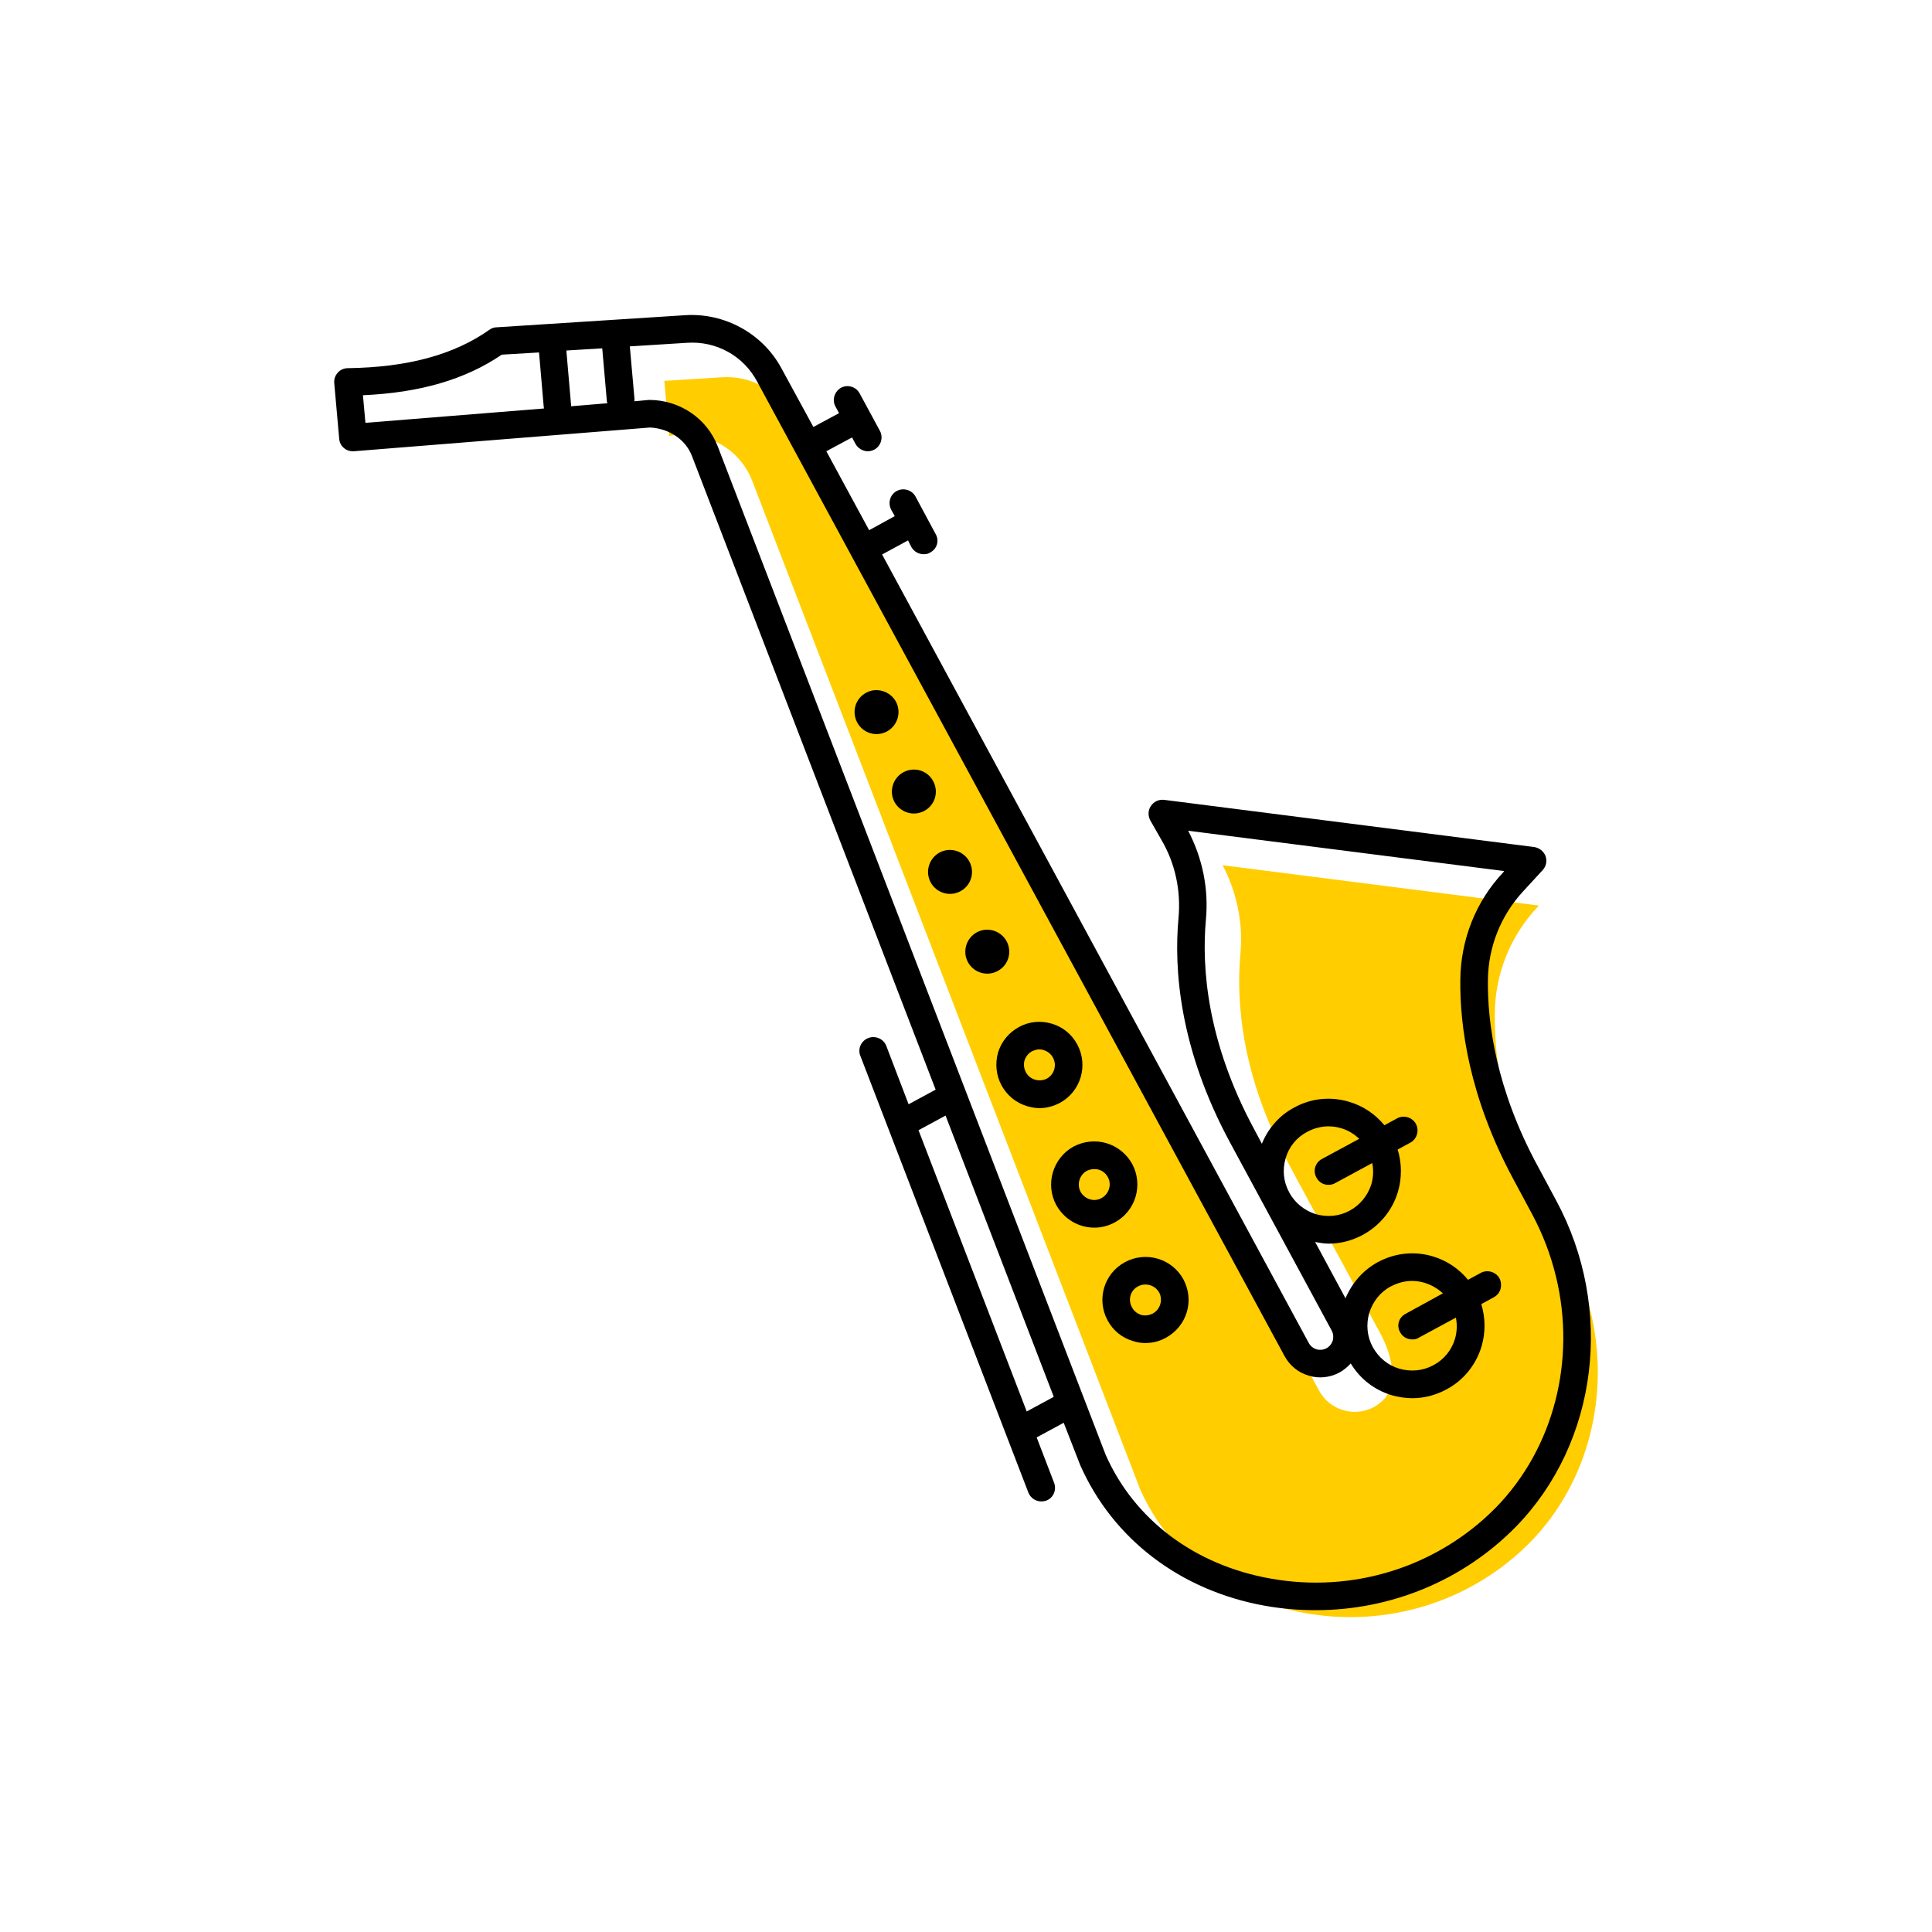 <?xml version="1.0" encoding="UTF-8"?><svg width="70" height="70" id="uuid-c0ab3a86-6fd1-42f3-b113-3d1c23781933" xmlns="http://www.w3.org/2000/svg" viewBox="-10 -10 70 70"><rect x="-10" y="-10" width="70" height="70" fill="white"/><path d="M40.19,40.65c-.12,.13-.25,.24-.41,.33-.34,.18-.74,.23-1.12,.11-.37-.11-.68-.36-.87-.71L18.68,5.07c-.49-.92-1.47-1.47-2.53-1.4l-2.08,.13,.17,1.92s-.01,.04-.01,.07l.53-.05h.01c1.11,0,2.09,.67,2.48,1.67l14.06,36.55c1.04,2.35,3.22,3.99,5.95,4.48,3.02,.55,6.08-.42,8.2-2.58,2.11-2.17,2.89-5.36,2.17-8.34-.19-.79-.48-1.56-.88-2.3l-.66-1.23c-1.62-3-1.95-5.59-1.93-7.23,0-1.46,.56-2.85,1.56-3.91l.03-.04-11.45-1.46c.52,1,.75,2.11,.64,3.25-.15,1.69,.03,4.39,1.77,7.6l.26,.49,1.93,3.56,1.1,2.04c.86,1.59,.19,2.36,.19,2.36Z" fill="#ffcd00" stroke-width="0"/><g><path d="M30.76,35.73c-.76,.41-1.04,1.35-.63,2.11,.2,.37,.53,.64,.93,.75,.14,.05,.29,.07,.44,.07,.26,0,.51-.06,.74-.19,.37-.2,.64-.53,.76-.93,.12-.4,.07-.82-.12-1.18-.41-.76-1.36-1.04-2.12-.63Zm1.01,1.86c-.13,.07-.29,.09-.43,.05-.14-.05-.26-.14-.33-.28-.15-.27-.05-.61,.22-.75,.09-.05,.18-.07,.27-.07,.2,0,.39,.1,.5,.29,.14,.27,.04,.61-.23,.76Z" stroke-width="0"/><path d="M31.02,32.17c-.2-.36-.53-.63-.93-.75s-.82-.07-1.19,.12c-.75,.41-1.04,1.36-.63,2.12,.29,.52,.82,.82,1.38,.82,.25,0,.5-.06,.74-.19,.76-.41,1.04-1.36,.63-2.12Zm-1.11,1.24c-.27,.15-.61,.04-.76-.23-.14-.27-.04-.61,.23-.76,.08-.04,.17-.06,.27-.06,.05,0,.1,0,.16,.02,.14,.04,.26,.14,.33,.27,.15,.27,.04,.61-.23,.76Z" stroke-width="0"/><path d="M29.03,27.84c-.2-.37-.52-.63-.92-.75-.4-.12-.83-.08-1.19,.12-.37,.2-.64,.53-.76,.93-.11,.4-.07,.82,.13,1.19,.2,.36,.52,.63,.93,.75,.14,.04,.29,.07,.44,.07,.26,0,.51-.07,.74-.19,.76-.41,1.04-1.36,.63-2.12Zm-1.1,1.24c-.27,.14-.62,.04-.76-.23-.07-.13-.09-.28-.05-.43,.05-.14,.14-.26,.27-.33,.09-.04,.18-.07,.27-.07,.05,0,.11,.01,.16,.03,.14,.04,.26,.14,.33,.27,.15,.27,.05,.61-.22,.76Z" stroke-width="0"/><path d="M26.47,24.1c-.21-.38-.69-.53-1.08-.32-.38,.21-.53,.69-.32,1.08,.21,.39,.7,.53,1.08,.32,.39-.21,.53-.69,.32-1.08Z" stroke-width="0"/><path d="M25.12,21.21c-.21-.38-.69-.53-1.08-.32-.38,.21-.53,.69-.32,1.08s.7,.53,1.08,.32c.39-.21,.53-.69,.32-1.08Z" stroke-width="0"/><path d="M23.81,18.3c-.21-.39-.69-.53-1.08-.32-.38,.21-.53,.69-.32,1.08,.21,.38,.69,.53,1.08,.32,.39-.21,.53-.69,.32-1.08Z" stroke-width="0"/><path d="M22.46,15.42c-.21-.38-.7-.53-1.08-.32-.39,.21-.53,.69-.32,1.08,.21,.39,.69,.53,1.08,.32,.38-.21,.53-.69,.32-1.08Z" stroke-width="0"/><path d="M45.72,32.26c-1.52-2.8-1.83-5.22-1.81-6.75,.01-1.2,.47-2.35,1.29-3.23l.69-.75c.13-.14,.17-.33,.11-.51-.07-.18-.23-.3-.41-.33l-13.41-1.71c-.2-.02-.37,.06-.48,.22-.11,.16-.11,.36-.02,.53l.4,.7c.5,.85,.71,1.83,.62,2.83-.17,1.83,.02,4.73,1.88,8.16l3.67,6.79c.06,.11,.07,.24,.04,.36-.04,.12-.12,.22-.23,.28s-.24,.07-.36,.04c-.12-.04-.22-.12-.28-.23L21.96,10.09l.94-.51,.12,.24c.1,.17,.27,.26,.44,.26,.09,0,.17-.01,.24-.06,.25-.13,.34-.43,.2-.67l-.73-1.36c-.13-.24-.44-.33-.68-.2s-.33,.43-.2,.68l.13,.23-.93,.51-1.55-2.86,.93-.5,.13,.24c.09,.16,.27,.26,.44,.26,.08,0,.16-.02,.24-.06,.24-.13,.33-.44,.2-.68l-.73-1.35c-.13-.25-.44-.34-.68-.21-.24,.14-.33,.44-.2,.68l.13,.24-.93,.5-1.16-2.13c-.68-1.26-2.06-2.01-3.48-1.92l-6.85,.44c-.09,0-.18,.04-.25,.09-1.29,.91-2.97,1.36-5.13,1.39-.14,0-.27,.06-.36,.16-.1,.11-.14,.24-.13,.38l.18,2.02c.02,.27,.26,.47,.53,.45l10.73-.86c.66,.03,1.28,.41,1.52,1.03l8.83,22.96-.98,.53-.81-2.12c-.1-.25-.39-.38-.65-.28-.26,.1-.39,.39-.29,.64l6.09,15.83c.08,.2,.27,.32,.47,.32,.06,0,.12-.01,.18-.03,.26-.1,.38-.39,.28-.65l-.63-1.64,.98-.53,.6,1.54c1.19,2.68,3.63,4.54,6.69,5.09,.62,.11,1.23,.16,1.84,.16,2.72,0,5.34-1.07,7.26-3.03,2.97-3.05,3.57-7.9,1.45-11.82l-.66-1.23Zm-9.01,.94c-.21-.38-.25-.82-.13-1.23,.12-.42,.4-.76,.78-.96,.24-.13,.51-.2,.77-.2,.16,0,.31,.02,.47,.07,.25,.07,.46,.21,.65,.38l-1.35,.73c-.25,.13-.34,.44-.2,.68,.09,.17,.26,.26,.43,.26,.09,0,.17-.02,.24-.06l1.35-.73c.05,.25,.04,.51-.03,.76-.13,.41-.4,.75-.78,.96-.38,.21-.82,.25-1.24,.13-.41-.13-.76-.41-.96-.79ZM3.24,5.32l-.09-1c2.06-.09,3.71-.57,5.03-1.47l1.35-.08,.17,1.97s.01,.04,.01,.06l-6.47,.52Zm7.45-.6s.01-.04,0-.06l-.17-1.96,1.3-.08,.17,1.94s.01,.03,.02,.05l-1.32,.11ZM27.2,41.14l-3.92-10.19,.98-.53,3.92,10.19-.98,.53Zm17.01,3.47c-2.12,2.16-5.18,3.13-8.2,2.58-2.73-.49-4.91-2.13-5.95-4.48L16,6.16c-.39-1-1.37-1.67-2.48-1.67h-.01l-.53,.05s.01-.05,.01-.07l-.17-1.92,2.08-.13c1.06-.07,2.04,.48,2.53,1.4l19.11,35.31c.19,.35,.5,.6,.87,.71,.38,.12,.78,.07,1.12-.11,.16-.09,.29-.2,.41-.33,.33,.55,.85,.96,1.48,1.15,.25,.07,.5,.11,.75,.11,.43,0,.85-.11,1.24-.32,.62-.33,1.07-.89,1.27-1.56,.15-.51,.14-1.03-.01-1.53l.46-.25c.12-.07,.21-.18,.24-.31,.03-.12,.02-.25-.04-.37-.13-.24-.44-.33-.68-.2l-.46,.25c-.33-.4-.77-.7-1.28-.85-.67-.2-1.38-.12-1.99,.21-.55,.3-.94,.77-1.17,1.31l-1.1-2.04c.16,.03,.33,.06,.49,.06,.43,0,.85-.11,1.24-.32,.62-.34,1.07-.89,1.27-1.56,.15-.51,.14-1.04-.01-1.53l.46-.25c.24-.13,.33-.44,.2-.68s-.44-.33-.68-.2l-.46,.25c-.33-.4-.77-.7-1.28-.85-.67-.2-1.38-.13-1.99,.21-.55,.29-.95,.77-1.17,1.31l-.26-.49c-1.74-3.21-1.92-5.91-1.77-7.6,.11-1.14-.12-2.25-.64-3.25l11.45,1.46-.03,.04c-1,1.06-1.55,2.45-1.56,3.91-.02,1.64,.31,4.23,1.93,7.23l.66,1.23c.4,.74,.69,1.51,.88,2.3,.72,2.98-.06,6.17-2.17,8.34Zm-3.48-6.34c.09,.17,.26,.26,.44,.26,.08,0,.16-.01,.23-.06l1.35-.73c.05,.25,.04,.51-.03,.76-.12,.41-.4,.76-.78,.96-.38,.21-.82,.25-1.24,.13-.41-.12-.75-.4-.96-.78s-.25-.82-.13-1.24c.13-.41,.4-.76,.78-.96,.25-.13,.51-.2,.77-.2,.42,0,.81,.17,1.12,.45l-1.35,.74c-.25,.13-.34,.43-.2,.67Z" stroke-width="0"/></g></svg>